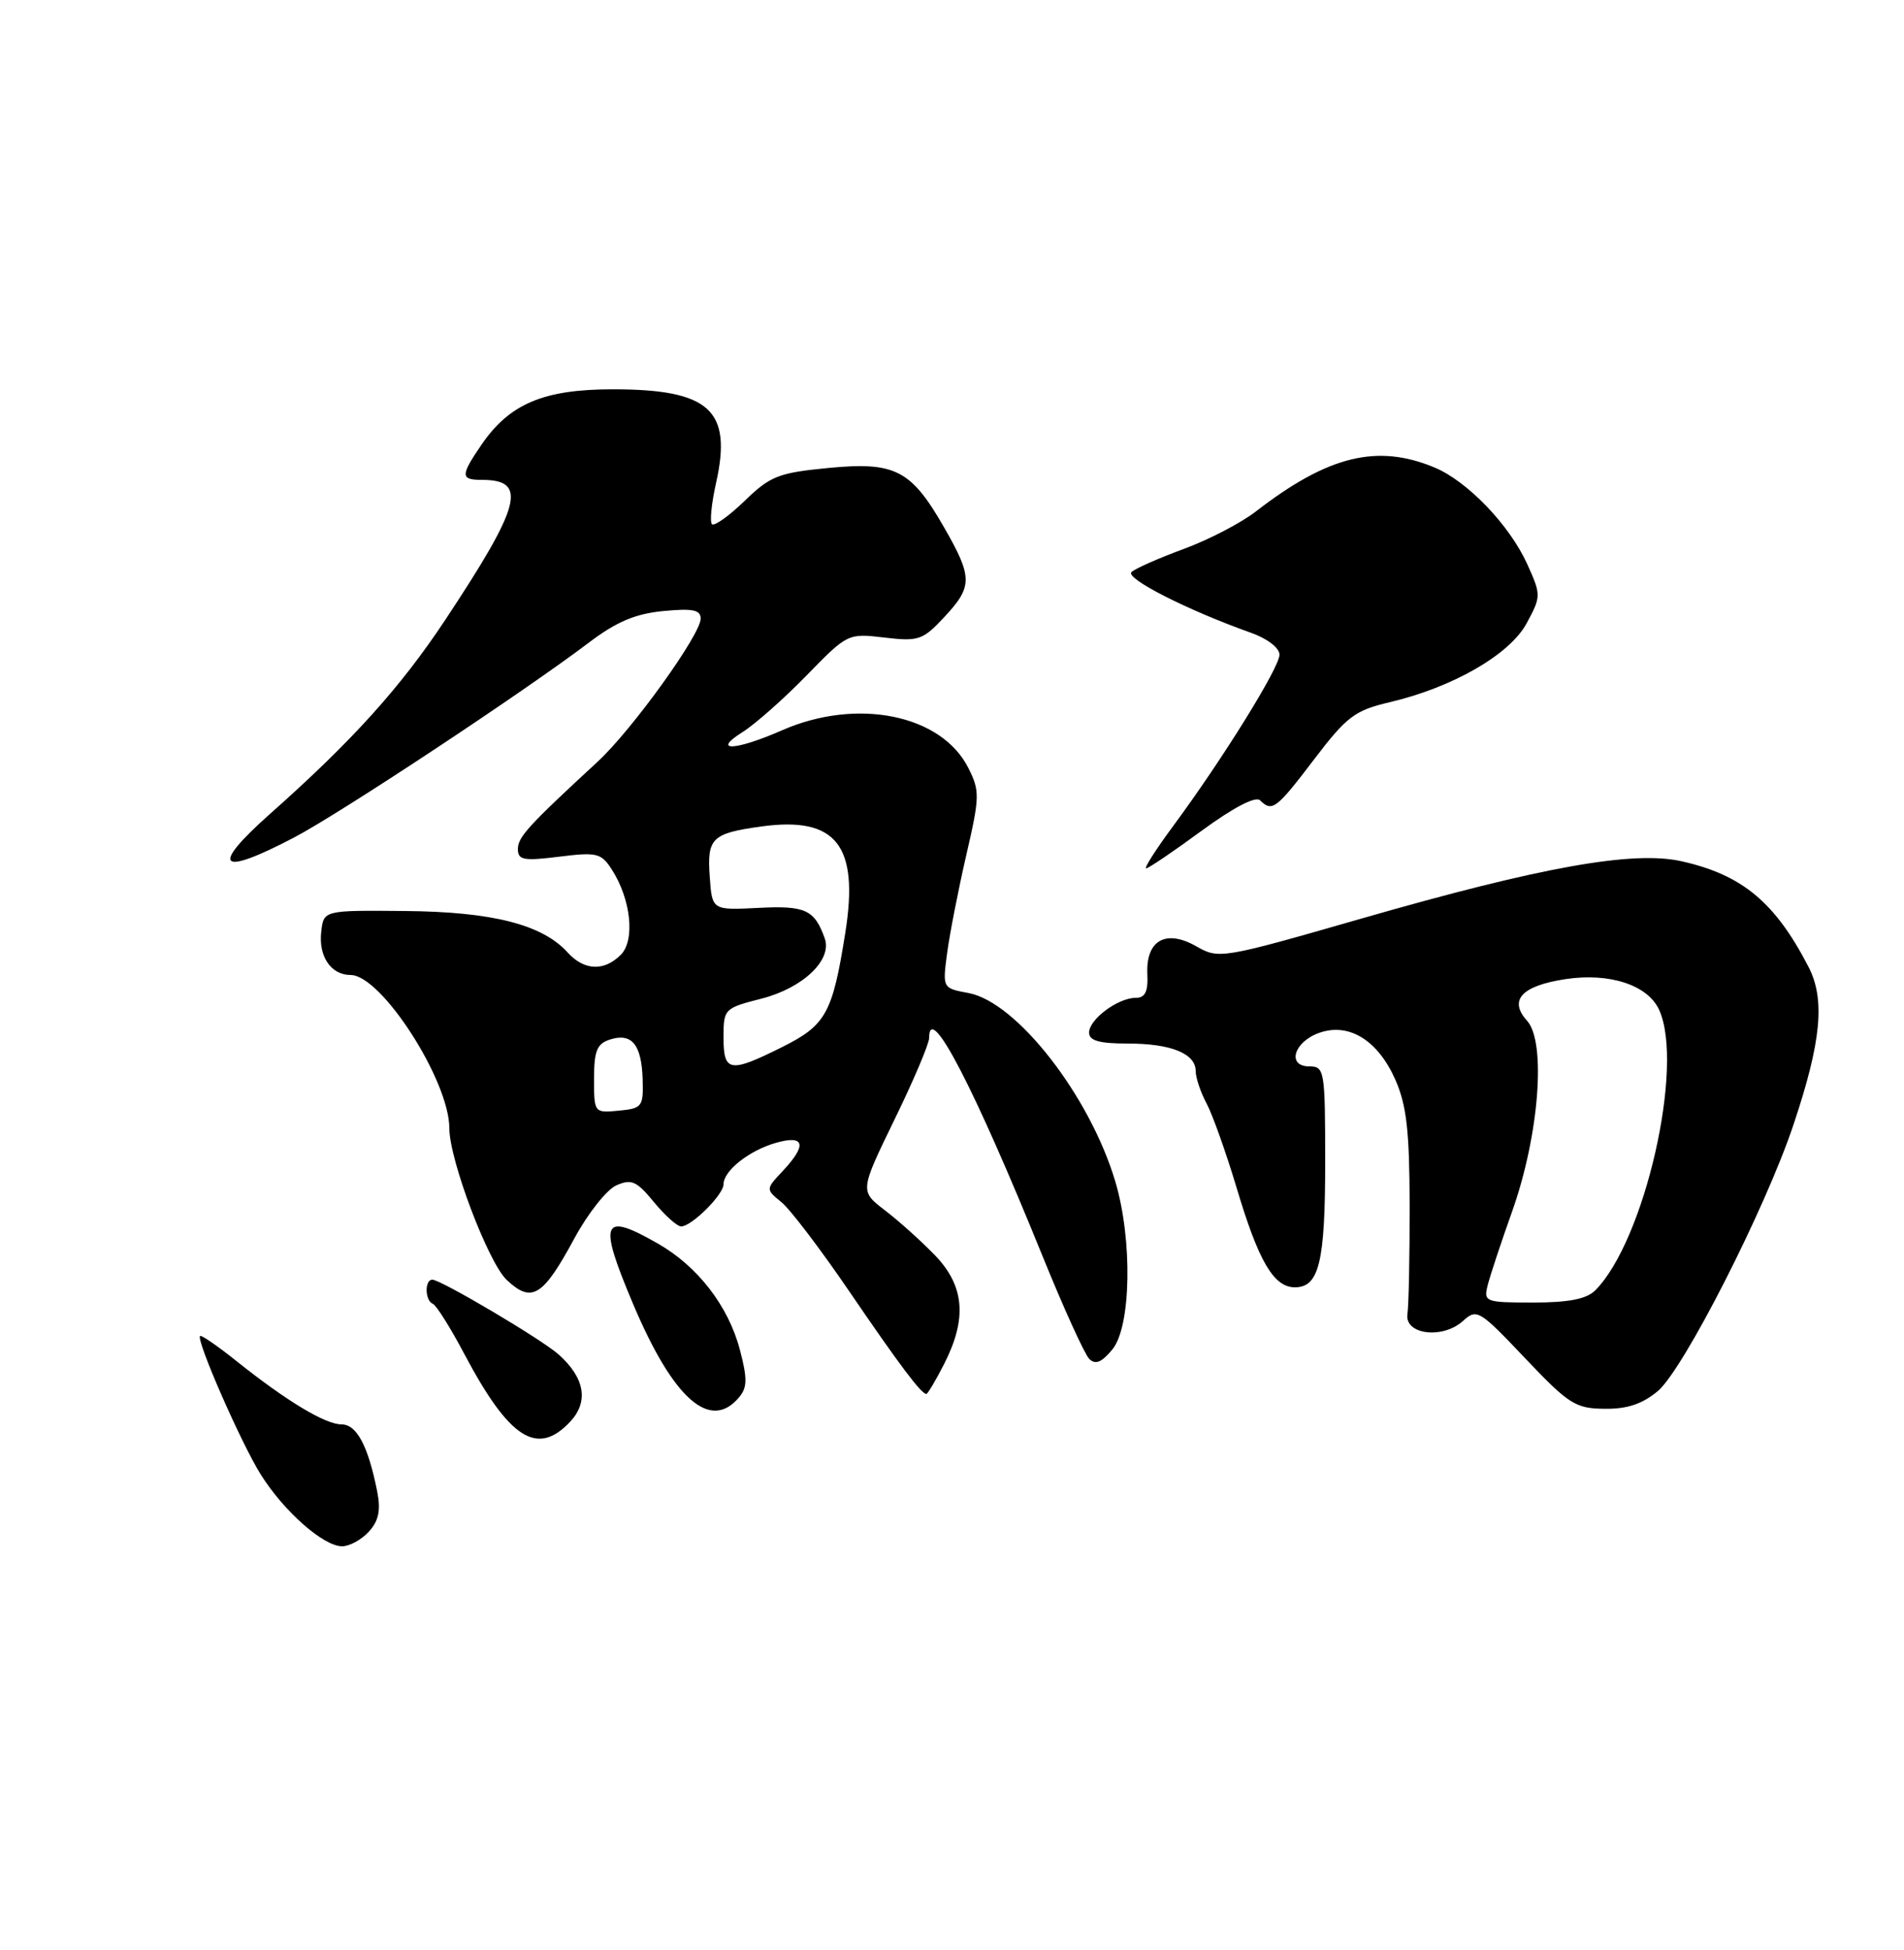 <?xml version="1.0" encoding="UTF-8" standalone="no"?>
<!DOCTYPE svg PUBLIC "-//W3C//DTD SVG 1.1//EN" "http://www.w3.org/Graphics/SVG/1.1/DTD/svg11.dtd" >
<svg xmlns="http://www.w3.org/2000/svg" xmlns:xlink="http://www.w3.org/1999/xlink" version="1.1" viewBox="0 0 250 256">
 <g >
 <path fill="currentColor"
d=" M 48.44 201.07 C 49.73 199.65 50.01 198.26 49.53 195.82 C 48.35 189.85 46.84 187.00 44.86 187.00 C 42.71 187.00 37.63 183.94 31.03 178.67 C 28.58 176.71 26.43 175.23 26.27 175.39 C 25.73 175.94 31.71 189.58 34.27 193.63 C 37.32 198.46 42.48 203.00 44.92 203.00 C 45.89 203.00 47.48 202.13 48.44 201.07 Z  M 74.86 186.65 C 77.32 184.03 76.80 180.90 73.36 177.83 C 71.19 175.87 57.89 168.00 56.77 168.00 C 55.73 168.00 55.79 170.75 56.83 171.17 C 57.29 171.35 59.15 174.32 60.97 177.76 C 66.88 188.91 70.54 191.25 74.86 186.65 Z  M 97.06 183.42 C 98.13 182.14 98.14 180.96 97.14 177.17 C 95.63 171.45 91.60 166.24 86.40 163.27 C 79.02 159.04 78.51 160.26 83.11 171.15 C 88.40 183.69 93.28 187.98 97.06 183.42 Z  M 217.68 182.62 C 221.06 179.77 231.79 158.71 235.49 147.65 C 239.15 136.72 239.67 131.20 237.46 126.93 C 233.08 118.45 228.75 114.85 220.80 113.07 C 214.43 111.64 202.37 113.80 178.80 120.58 C 160.36 125.88 160.05 125.93 157.07 124.23 C 153.07 121.95 150.44 123.45 150.65 127.89 C 150.76 130.19 150.36 131.00 149.12 131.00 C 146.79 131.00 143.00 133.82 143.00 135.56 C 143.00 136.62 144.32 137.00 148.07 137.00 C 153.76 137.00 157.00 138.31 157.00 140.63 C 157.00 141.49 157.64 143.39 158.42 144.85 C 159.20 146.31 160.99 151.32 162.39 156.00 C 165.26 165.61 167.25 169.00 170.02 169.00 C 173.20 169.00 174.00 165.70 174.00 152.57 C 174.00 140.52 173.91 140.00 171.93 140.00 C 168.92 140.00 169.87 136.77 173.23 135.59 C 177.11 134.22 180.91 136.56 183.20 141.72 C 184.69 145.10 185.07 148.43 185.09 158.22 C 185.10 164.98 184.97 171.40 184.80 172.50 C 184.39 175.21 189.41 175.84 192.08 173.43 C 193.91 171.77 194.23 171.96 200.24 178.30 C 205.97 184.34 206.85 184.91 210.67 184.95 C 213.66 184.99 215.65 184.32 217.68 182.62 Z  M 123.98 179.04 C 127.01 173.09 126.64 168.81 122.75 164.78 C 120.96 162.93 118.01 160.28 116.19 158.89 C 112.89 156.36 112.89 156.36 117.44 147.00 C 119.95 141.86 122.00 137.02 122.00 136.26 C 122.00 131.38 127.86 142.65 136.89 164.91 C 139.66 171.74 142.42 177.81 143.03 178.41 C 143.84 179.20 144.67 178.85 146.07 177.14 C 148.52 174.14 148.72 162.78 146.45 155.14 C 143.11 143.89 133.51 131.56 127.18 130.37 C 123.75 129.73 123.75 129.73 124.36 125.12 C 124.70 122.58 125.83 116.80 126.87 112.28 C 128.65 104.59 128.67 103.84 127.14 100.81 C 123.60 93.80 112.51 91.56 102.67 95.88 C 96.54 98.57 93.36 98.71 97.50 96.11 C 99.15 95.07 102.93 91.73 105.90 88.68 C 111.27 83.17 111.33 83.13 116.12 83.70 C 120.60 84.23 121.16 84.04 123.97 81.03 C 127.73 77.01 127.73 75.81 123.98 69.27 C 119.62 61.66 117.54 60.59 108.73 61.44 C 102.22 62.07 101.13 62.50 97.77 65.76 C 95.72 67.74 93.79 69.12 93.48 68.82 C 93.18 68.51 93.42 66.08 94.02 63.41 C 96.17 53.82 93.18 51.11 80.44 51.11 C 71.40 51.11 66.91 53.00 63.23 58.37 C 60.44 62.45 60.44 63.00 63.30 63.00 C 69.32 63.00 68.45 66.31 58.43 81.43 C 52.56 90.28 46.20 97.32 35.51 106.80 C 27.48 113.93 28.70 115.15 38.65 109.93 C 44.69 106.76 68.80 90.82 77.34 84.35 C 80.93 81.63 83.43 80.57 87.09 80.22 C 90.96 79.85 92.00 80.06 92.00 81.22 C 92.00 83.31 82.97 95.85 78.47 100.00 C 69.35 108.42 68.00 109.89 68.00 111.47 C 68.00 112.91 68.75 113.05 73.41 112.47 C 78.37 111.85 78.94 111.99 80.33 114.15 C 82.85 118.06 83.42 123.44 81.51 125.35 C 79.31 127.55 76.70 127.43 74.53 125.04 C 71.22 121.38 64.66 119.70 53.21 119.60 C 42.50 119.50 42.50 119.50 42.18 122.31 C 41.80 125.56 43.46 128.00 46.04 128.00 C 50.07 128.00 59.00 141.87 59.00 148.13 C 59.00 152.27 64.10 165.74 66.53 168.03 C 69.83 171.13 71.28 170.24 75.44 162.54 C 77.19 159.30 79.66 156.19 80.92 155.62 C 82.91 154.74 83.58 155.04 85.86 157.81 C 87.31 159.57 88.92 161.01 89.44 161.01 C 90.82 161.00 95.00 156.84 95.00 155.48 C 95.00 153.70 98.35 151.05 101.86 150.04 C 105.68 148.95 106.00 150.30 102.76 153.75 C 100.53 156.13 100.53 156.13 102.60 157.82 C 103.74 158.74 107.74 164.00 111.49 169.50 C 118.10 179.19 120.96 183.00 121.63 183.00 C 121.81 183.00 122.87 181.22 123.98 179.04 Z  M 157.77 109.07 C 161.95 106.01 164.86 104.49 165.45 105.07 C 167.04 106.63 167.57 106.23 172.54 99.70 C 176.83 94.06 177.89 93.27 182.42 92.20 C 190.73 90.26 198.23 85.94 200.45 81.83 C 202.36 78.29 202.36 78.13 200.55 74.10 C 198.23 68.96 192.70 63.19 188.37 61.38 C 180.84 58.23 174.37 59.82 164.92 67.13 C 162.95 68.66 158.67 70.88 155.42 72.07 C 152.16 73.27 149.08 74.63 148.57 75.10 C 147.68 75.92 155.94 80.12 164.25 83.07 C 166.40 83.83 168.00 85.06 168.00 85.95 C 168.00 87.63 160.56 99.63 154.02 108.47 C 151.77 111.51 150.19 114.00 150.49 114.00 C 150.80 114.00 154.08 111.78 157.77 109.07 Z  M 195.33 168.75 C 195.64 167.51 197.09 163.12 198.56 159.00 C 202.09 149.05 203.04 136.81 200.51 134.01 C 198.05 131.29 199.80 129.41 205.57 128.54 C 211.35 127.67 216.37 129.32 217.85 132.58 C 221.19 139.91 215.95 162.90 209.46 169.40 C 208.32 170.54 205.99 171.00 201.31 171.00 C 195.02 171.00 194.79 170.91 195.33 168.75 Z  M 78.00 141.63 C 78.00 137.94 78.38 137.02 80.10 136.47 C 82.95 135.56 84.24 137.13 84.38 141.68 C 84.49 145.29 84.32 145.52 81.25 145.81 C 78.02 146.12 78.00 146.10 78.00 141.63 Z  M 95.00 136.19 C 95.00 132.45 95.10 132.35 100.00 131.10 C 105.44 129.70 109.30 126.02 108.29 123.19 C 106.95 119.43 105.74 118.87 99.58 119.19 C 93.50 119.50 93.50 119.50 93.19 115.10 C 92.82 110.02 93.47 109.40 99.97 108.50 C 109.80 107.15 112.82 110.97 110.99 122.46 C 109.31 133.04 108.45 134.59 102.70 137.46 C 95.81 140.90 95.00 140.76 95.00 136.19 Z "/>
</g>
</svg>